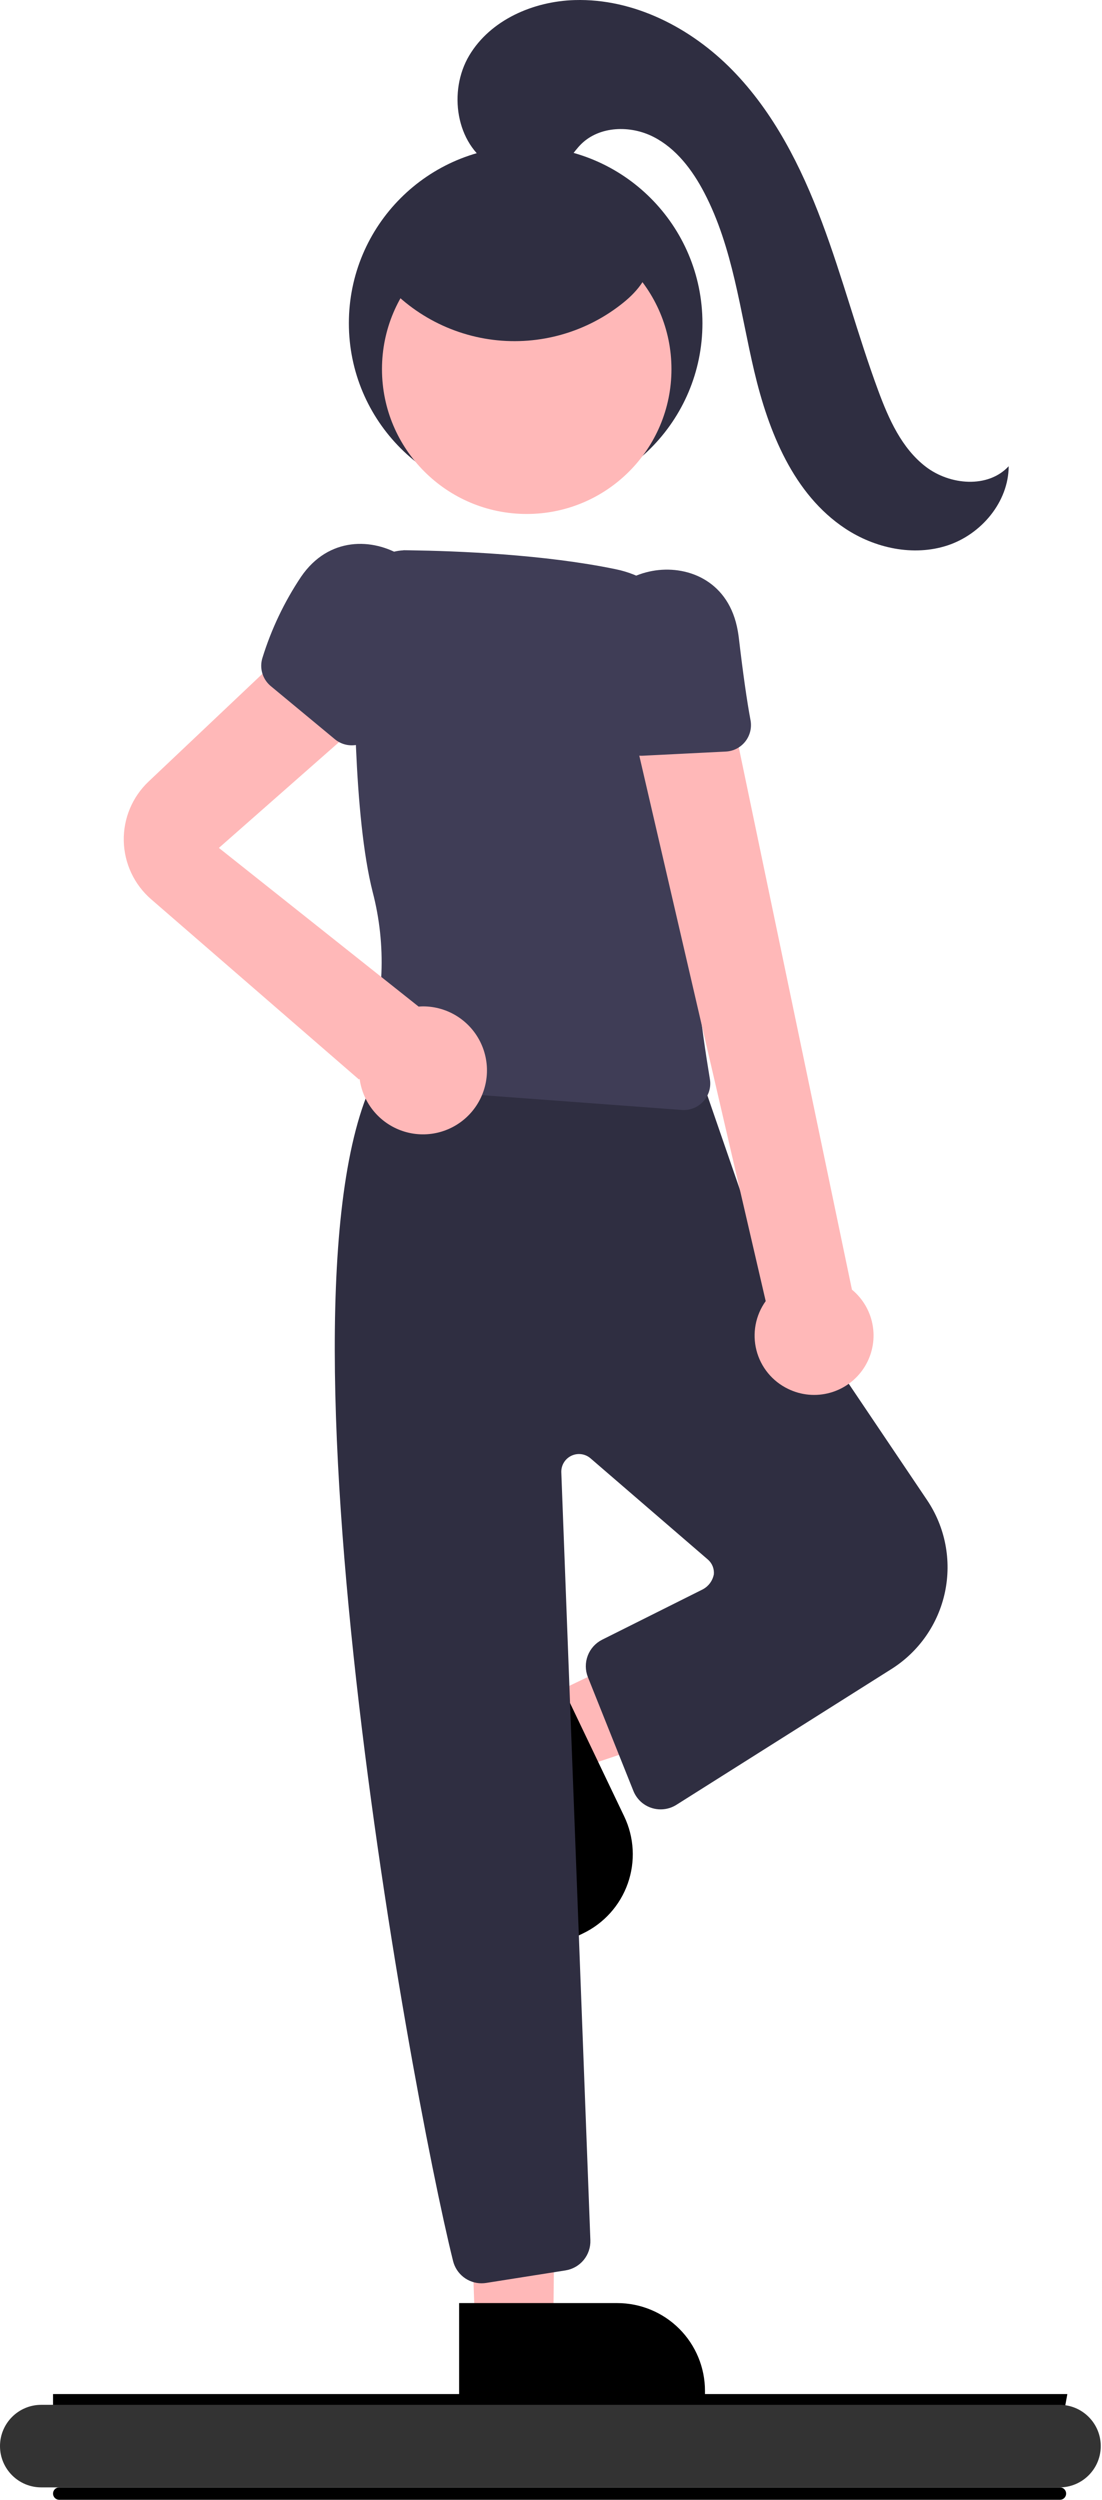 <svg width="187" height="424" viewBox="0 0 187 424" fill="none" xmlns="http://www.w3.org/2000/svg">
<path d="M92.15 288.03L97.878 300.006L146.795 283.612L138.341 265.937L92.15 288.03Z" fill="#FFB8B8"/>
<path d="M97.804 328.42L79.803 290.783L94.344 283.828L105.923 308.035C107.626 311.597 107.845 315.69 106.531 319.413C105.217 323.136 102.478 326.185 98.916 327.888L97.804 328.42V328.42Z" fill="black"/>
<path d="M80.619 394.975L93.886 394.527L94.444 342.883L78.892 343.801L80.619 394.975Z" fill="#FFB8B8"/>
<path d="M119.629 406.691H77.908V390.572H104.742C108.69 390.572 112.477 392.14 115.269 394.932C118.061 397.724 119.629 401.51 119.629 405.459V406.691V406.691Z" fill="black"/>
<path d="M81.71 387.217C80.598 387.217 79.517 386.844 78.642 386.157C77.766 385.471 77.146 384.511 76.88 383.431C69.612 354.229 42.569 207.098 66.483 178.201L66.692 177.949L67.008 177.869C68.687 177.444 100.333 167.646 118.902 182.939L119.119 183.118L129.453 213.033L157.312 254.388C158.838 256.652 159.893 259.2 160.416 261.88C160.939 264.56 160.918 267.318 160.356 269.99C159.793 272.662 158.7 275.194 157.141 277.436C155.581 279.678 153.588 281.584 151.279 283.041L114.697 306.127C113.813 306.66 112.786 306.908 111.756 306.835C110.726 306.763 109.744 306.374 108.944 305.722C108.272 305.165 107.755 304.445 107.444 303.63L99.755 284.41C99.297 283.245 99.289 281.95 99.734 280.78C100.179 279.609 101.045 278.647 102.162 278.081L119.301 269.511C119.771 269.252 120.177 268.894 120.494 268.462C120.81 268.029 121.027 267.533 121.131 267.007C121.178 266.532 121.109 266.052 120.93 265.609C120.75 265.166 120.467 264.773 120.103 264.464L100.207 247.313C99.764 246.931 99.22 246.687 98.641 246.611C98.062 246.534 97.473 246.628 96.947 246.882C96.421 247.135 95.98 247.536 95.678 248.037C95.377 248.537 95.228 249.114 95.25 249.698L100.182 379.901C100.228 381.123 99.824 382.32 99.047 383.265C98.27 384.21 97.174 384.837 95.966 385.029L82.51 387.153C82.245 387.196 81.978 387.217 81.71 387.217Z" fill="#2F2E41"/>
<path d="M116.031 188.246C115.919 188.246 115.805 188.242 115.692 188.234L66.076 184.558C65.387 184.508 64.719 184.3 64.124 183.951C63.529 183.601 63.022 183.118 62.643 182.541C62.265 181.963 62.024 181.306 61.941 180.621C61.857 179.935 61.933 179.24 62.162 178.588C65.214 169.789 65.588 160.282 63.238 151.27C60.006 138.528 59.93 114.837 60.172 101.849C60.227 99.647 61.11 97.547 62.645 95.968C64.18 94.388 66.254 93.445 68.453 93.327L68.453 93.309L69.453 93.322C77.536 93.435 92.369 94.012 104.506 96.537C108.597 97.384 112.277 99.598 114.942 102.815C117.606 106.032 119.096 110.06 119.166 114.237C119.44 126.295 119.481 142.616 118.113 151.894C116.958 159.721 119.091 174.752 120.464 183.016C120.57 183.659 120.536 184.318 120.362 184.947C120.188 185.575 119.88 186.159 119.458 186.657C119.036 187.154 118.511 187.554 117.92 187.829C117.328 188.103 116.684 188.246 116.031 188.246H116.031Z" fill="#3F3D56"/>
<path d="M133.744 235.544C132.422 234.911 131.255 233.996 130.325 232.863C129.395 231.73 128.725 230.408 128.362 228.988C127.999 227.568 127.951 226.086 128.223 224.646C128.494 223.205 129.078 221.842 129.933 220.652L107.018 121.834H124.342L144.567 218.704C146.471 220.274 147.733 222.487 148.114 224.925C148.495 227.363 147.969 229.856 146.635 231.931C145.301 234.007 143.252 235.521 140.876 236.187C138.5 236.853 135.962 236.624 133.744 235.544H133.744Z" fill="#FFB8B8"/>
<path d="M25.214 132.539L52.649 106.586L62.985 121.056L37.145 143.795L71.033 170.705C71.277 170.689 71.521 170.668 71.77 170.668C73.856 170.666 75.897 171.265 77.651 172.393C79.405 173.521 80.797 175.13 81.66 177.028C82.523 178.927 82.821 181.033 82.519 183.097C82.216 185.16 81.325 187.092 79.953 188.662C78.581 190.232 76.785 191.374 74.781 191.95C72.777 192.527 70.649 192.514 68.653 191.913C66.656 191.312 64.875 190.148 63.522 188.561C62.169 186.974 61.302 185.031 61.025 182.964L60.918 183.071L25.648 152.504C24.227 151.272 23.079 149.756 22.279 148.053C21.479 146.35 21.044 144.499 21.003 142.618C20.962 140.737 21.316 138.868 22.041 137.132C22.766 135.396 23.847 133.832 25.214 132.539V132.539Z" fill="#FFB8B8"/>
<path d="M108.843 128.166C107.995 128.168 107.164 127.93 106.446 127.478C105.728 127.025 105.154 126.378 104.791 125.612C102.605 120.997 101.1 116.089 100.323 111.042C99.133 102.798 104.865 97.893 110.695 96.825C116.366 95.785 123.273 98.279 125.038 106.208C125.186 106.879 125.301 107.557 125.38 108.24C126.087 114.251 126.753 118.926 127.358 122.136C127.476 122.767 127.459 123.416 127.305 124.04C127.152 124.663 126.867 125.247 126.469 125.751C126.071 126.255 125.57 126.668 124.999 126.962C124.428 127.256 123.801 127.425 123.159 127.456L109.073 128.16C108.996 128.164 108.92 128.166 108.843 128.166Z" fill="#3F3D56"/>
<path d="M89.199 84.815C105.768 84.815 119.199 71.384 119.199 54.815C119.199 38.247 105.768 24.815 89.199 24.815C72.63 24.815 59.199 38.247 59.199 54.815C59.199 71.384 72.63 84.815 89.199 84.815Z" fill="#2F2E41"/>
<path d="M89.38 87.164C102.945 87.164 113.941 76.168 113.941 62.603C113.941 49.038 102.945 38.042 89.38 38.042C75.815 38.042 64.819 49.038 64.819 62.603C64.819 76.168 75.815 87.164 89.38 87.164Z" fill="#FFB8B8"/>
<path d="M45.787 116.213C45.16 115.642 44.708 114.904 44.485 114.086C44.261 113.268 44.275 112.403 44.525 111.592C46.031 106.713 48.238 102.078 51.075 97.832C55.768 90.95 63.308 91.207 68.327 94.359C73.21 97.424 76.618 103.928 72.562 110.967C72.218 111.562 71.844 112.139 71.441 112.696C67.901 117.605 65.233 121.501 63.511 124.276C63.172 124.822 62.72 125.288 62.186 125.645C61.651 126.001 61.047 126.238 60.413 126.341C59.779 126.444 59.13 126.41 58.511 126.241C57.891 126.072 57.315 125.772 56.821 125.362L45.96 116.364C45.901 116.315 45.843 116.264 45.787 116.213Z" fill="#3F3D56"/>
<path d="M83.372 28.023C77.335 24.421 76.028 15.451 79.624 9.411C83.221 3.371 90.489 0.22 97.516 0.013C107.553 -0.284 117.246 4.713 124.272 11.887C131.298 19.062 135.934 28.245 139.466 37.644C142.999 47.044 145.535 56.792 149.016 66.211C150.803 71.044 153.002 76.007 157.089 79.145C161.175 82.284 167.672 82.85 171.165 79.062C171.152 85.123 166.505 90.633 160.742 92.51C154.978 94.386 148.459 92.969 143.407 89.621C134.642 83.812 130.41 73.21 127.991 62.977C125.572 52.744 124.381 42.021 119.517 32.699C117.502 28.836 114.741 25.167 110.856 23.196C106.97 21.226 101.794 21.355 98.669 24.39C97.222 25.796 96.284 27.713 94.641 28.885C93.602 29.535 92.427 29.939 91.208 30.066C89.989 30.193 88.756 30.039 87.605 29.617C85.312 28.755 83.166 27.544 81.243 26.027" fill="#2F2E41"/>
<path d="M63.73 46.008C66.097 49.19 69.084 51.861 72.51 53.858C75.937 55.855 79.732 57.138 83.668 57.63C87.604 58.121 91.598 57.81 95.411 56.716C99.223 55.623 102.775 53.768 105.851 51.265C108.236 49.325 110.451 46.651 110.301 43.58C110.148 40.435 107.577 37.965 104.952 36.225C98.047 31.686 89.742 29.778 81.548 30.847C76.873 31.476 72.184 33.179 68.874 36.539C65.563 39.9 63.913 45.125 65.621 49.522" fill="#2F2E41"/>
<path d="M180.738 408.106H9V406H181.12L180.738 408.106Z" fill="black"/>
<path d="M180.895 423.067C180.804 423.567 180.368 423.932 179.859 423.932H10.053C9.471 423.932 9 423.46 9 422.879V422.879C9 422.297 9.471 421.826 10.053 421.826H179.859C180.516 421.826 181.012 422.42 180.895 423.067V423.067Z" fill="black"/>
<path d="M186.786 415.033C186.674 418.817 183.575 421.826 179.789 421.826H7C3.134 421.826 0 418.692 0 414.826V414.826C0 410.96 3.134 407.826 7 407.826H179.789C183.737 407.826 186.903 411.088 186.786 415.033V415.033Z" fill="#333333"/>
</svg>

